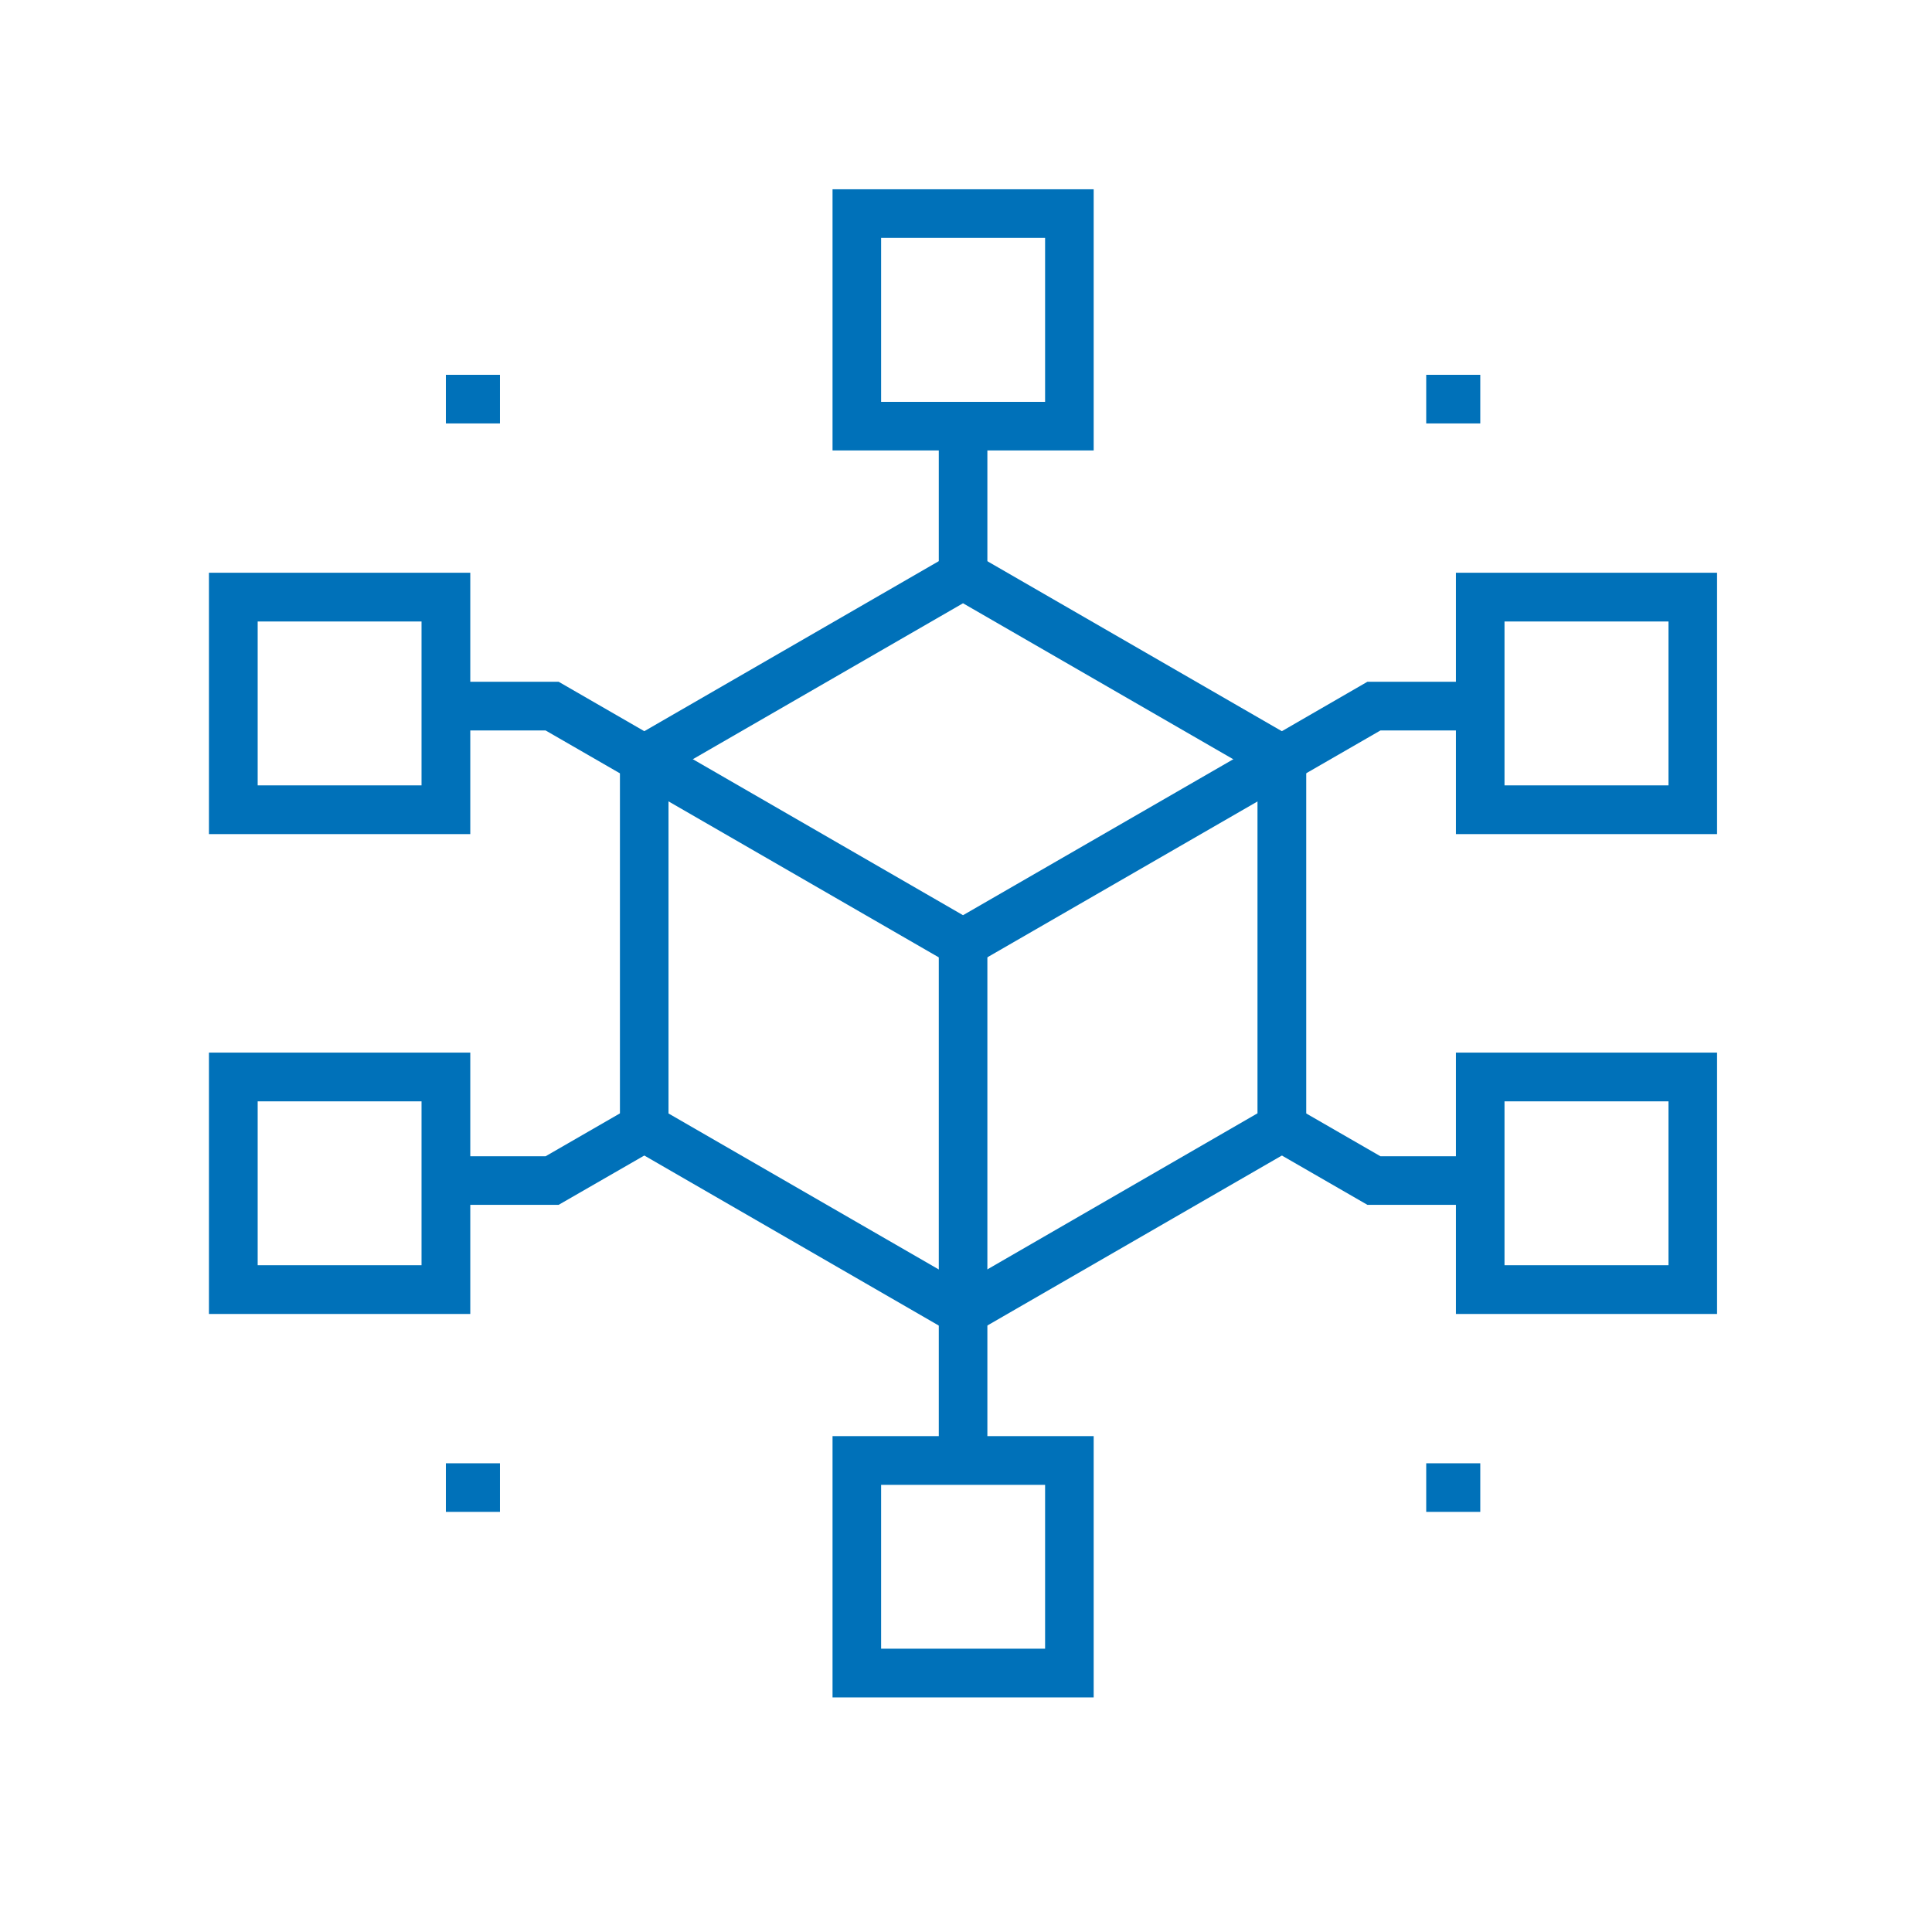 <svg xmlns="http://www.w3.org/2000/svg" xmlns:xlink="http://www.w3.org/1999/xlink" width="64" zoomAndPan="magnify" viewBox="0 0 48 48" height="64" preserveAspectRatio="xMidYMid meet" version="1.0"><defs><clipPath id="id1"><path d="M 20 4.703 L 28 4.703 L 28 12 L 20 12 Z M 20 4.703 " clip-rule="nonzero"/></clipPath><clipPath id="id2"><path d="M 20 35 L 28 35 L 28 42.172 L 20 42.172 Z M 20 35 " clip-rule="nonzero"/></clipPath><clipPath id="id3"><path d="M 5.191 14 L 12 14 L 12 21 L 5.191 21 Z M 5.191 14 " clip-rule="nonzero"/></clipPath><clipPath id="id4"><path d="M 5.191 26 L 12 26 L 12 33 L 5.191 33 Z M 5.191 26 " clip-rule="nonzero"/></clipPath><clipPath id="id5"><path d="M 36 14 L 42.66 14 L 42.66 21 L 36 21 Z M 36 14 " clip-rule="nonzero"/></clipPath><clipPath id="id6"><path d="M 36 26 L 42.66 26 L 42.66 33 L 36 33 Z M 36 26 " clip-rule="nonzero"/></clipPath></defs><path fill="#0071b9" d="M 23.926 33.281 L 15.402 28.359 L 15.402 18.516 L 23.926 13.594 L 32.453 18.516 L 32.453 28.359 Z M 16.609 27.664 L 23.926 31.887 L 31.242 27.66 L 31.242 19.211 L 23.926 14.988 L 16.609 19.211 Z M 16.609 27.664 " fill-opacity="1" fill-rule="nonzero"/><path fill="#0071b9" d="M 23.926 24.133 L 15.703 19.387 L 16.309 18.34 L 23.926 22.738 L 31.547 18.34 L 32.152 19.387 Z M 23.926 24.133 " fill-opacity="1" fill-rule="nonzero"/><path fill="#0071b9" d="M 23.324 23.438 L 24.531 23.438 L 24.531 32.586 L 23.324 32.586 Z M 23.324 23.438 " fill-opacity="1" fill-rule="nonzero"/><path fill="#0071b9" d="M 15.703 19.387 L 13.555 18.148 L 11.078 18.148 L 11.078 16.938 L 13.879 16.938 L 16.309 18.34 Z M 15.703 19.387 " fill-opacity="1" fill-rule="nonzero"/><path fill="#0071b9" d="M 32.148 19.387 L 31.547 18.34 L 33.973 16.938 L 36.777 16.938 L 36.777 18.148 L 34.297 18.148 Z M 32.148 19.387 " fill-opacity="1" fill-rule="nonzero"/><path fill="#0071b9" d="M 36.777 29.934 L 33.973 29.934 L 31.547 28.535 L 32.148 27.488 L 34.297 28.727 L 36.777 28.727 Z M 36.777 29.934 " fill-opacity="1" fill-rule="nonzero"/><path fill="#0071b9" d="M 13.879 29.934 L 11.078 29.934 L 11.078 28.727 L 13.555 28.727 L 15.703 27.488 L 16.309 28.535 Z M 13.879 29.934 " fill-opacity="1" fill-rule="nonzero"/><path fill="#0071b9" d="M 23.324 10.586 L 24.531 10.586 L 24.531 14.289 L 23.324 14.289 Z M 23.324 10.586 " fill-opacity="1" fill-rule="nonzero"/><path fill="#0071b9" d="M 23.324 32.586 L 24.531 32.586 L 24.531 36.289 L 23.324 36.289 Z M 23.324 32.586 " fill-opacity="1" fill-rule="nonzero"/><path fill="#0071b9" d="M 11.078 9.312 L 12.422 9.312 L 12.422 10.52 L 11.078 10.52 Z M 11.078 9.312 " fill-opacity="1" fill-rule="nonzero"/><path fill="#0071b9" d="M 35.434 9.312 L 36.777 9.312 L 36.777 10.52 L 35.434 10.52 Z M 35.434 9.312 " fill-opacity="1" fill-rule="nonzero"/><path fill="#0071b9" d="M 11.078 36.355 L 12.422 36.355 L 12.422 37.562 L 11.078 37.562 Z M 11.078 36.355 " fill-opacity="1" fill-rule="nonzero"/><path fill="#0071b9" d="M 35.434 36.355 L 36.777 36.355 L 36.777 37.562 L 35.434 37.562 Z M 35.434 36.355 " fill-opacity="1" fill-rule="nonzero"/><g clip-path="url(#id1)"><path fill="#0071b9" d="M 27.172 11.191 L 20.684 11.191 L 20.684 4.703 L 27.172 4.703 Z M 21.891 9.984 L 25.965 9.984 L 25.965 5.91 L 21.891 5.91 Z M 21.891 9.984 " fill-opacity="1" fill-rule="nonzero"/></g><g clip-path="url(#id2)"><path fill="#0071b9" d="M 27.172 42.172 L 20.684 42.172 L 20.684 35.68 L 27.172 35.68 Z M 21.891 40.961 L 25.965 40.961 L 25.965 36.891 L 21.891 36.891 Z M 21.891 40.961 " fill-opacity="1" fill-rule="nonzero"/></g><g clip-path="url(#id3)"><path fill="#0071b9" d="M 11.684 20.723 L 5.191 20.723 L 5.191 14.23 L 11.684 14.23 Z M 6.402 19.512 L 10.473 19.512 L 10.473 15.441 L 6.402 15.441 Z M 6.402 19.512 " fill-opacity="1" fill-rule="nonzero"/></g><g clip-path="url(#id4)"><path fill="#0071b9" d="M 11.684 32.645 L 5.191 32.645 L 5.191 26.152 L 11.684 26.152 Z M 6.402 31.434 L 10.473 31.434 L 10.473 27.363 L 6.402 27.363 Z M 6.402 31.434 " fill-opacity="1" fill-rule="nonzero"/></g><g clip-path="url(#id5)"><path fill="#0071b9" d="M 42.66 20.723 L 36.172 20.723 L 36.172 14.23 L 42.66 14.23 Z M 37.379 19.512 L 41.453 19.512 L 41.453 15.441 L 37.379 15.441 Z M 37.379 19.512 " fill-opacity="1" fill-rule="nonzero"/></g><g clip-path="url(#id6)"><path fill="#0071b9" d="M 42.66 32.645 L 36.172 32.645 L 36.172 26.152 L 42.66 26.152 Z M 37.379 31.434 L 41.453 31.434 L 41.453 27.363 L 37.379 27.363 Z M 37.379 31.434 " fill-opacity="1" fill-rule="nonzero"/></g></svg>